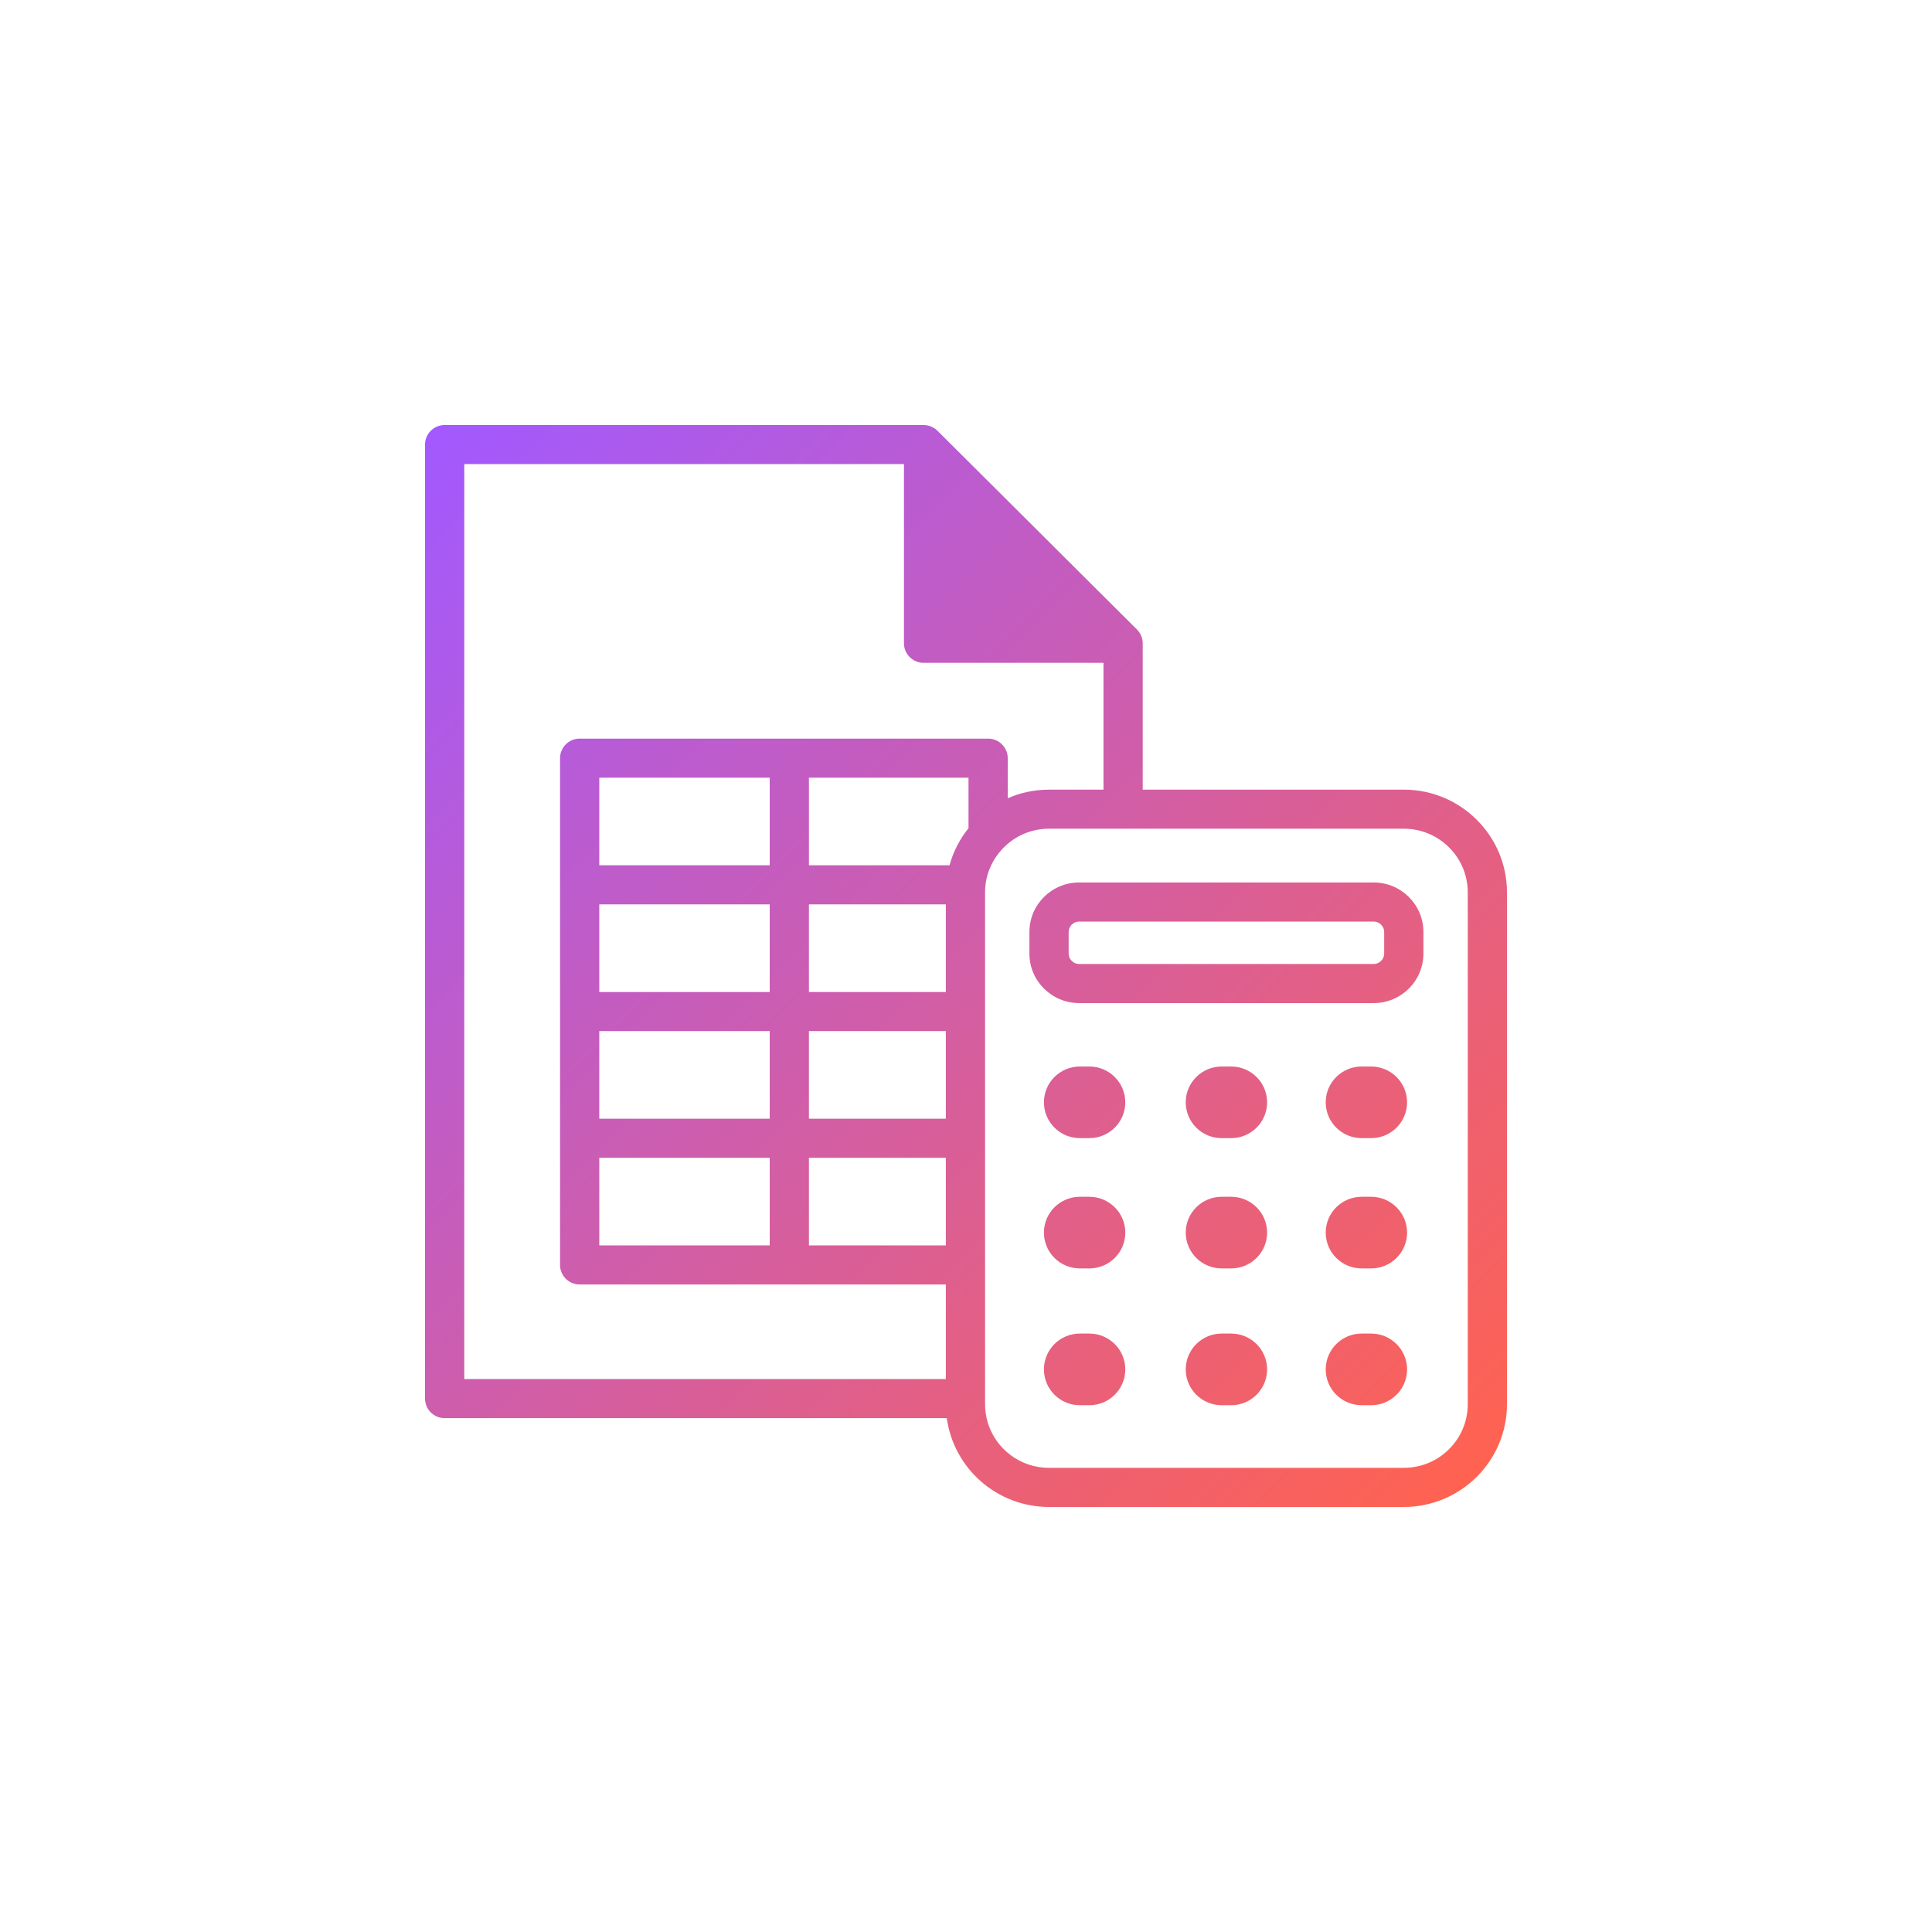 <svg width="100" height="100" viewBox="0 0 100 100" fill="none" xmlns="http://www.w3.org/2000/svg">
<g clip-path="url(#clip0_322_20298)">
<g filter="url(#filter0_b_322_20298)">
<rect width="100" height="100" rx="20" fill="url(#paint0_linear_322_20298)" fill-opacity="0.6"/>
<rect x="1" y="1" width="98" height="98" rx="19" stroke="url(#paint1_radial_322_20298)" stroke-width="2"/>
<rect x="1" y="1" width="98" height="98" rx="19" stroke="url(#paint2_radial_322_20298)" stroke-width="2"/>
</g>
<path d="M72.664 40.872H59.147V33.296C59.147 33.288 59.145 33.28 59.145 33.27C59.145 33.254 59.143 33.237 59.143 33.222C59.14 33.187 59.136 33.151 59.13 33.116C59.128 33.108 59.126 33.097 59.125 33.089C59.116 33.05 59.106 33.013 59.093 32.976C59.089 32.964 59.084 32.953 59.079 32.939C59.065 32.902 59.05 32.867 59.032 32.831C59.03 32.828 59.028 32.824 59.026 32.821C59.006 32.782 58.982 32.745 58.955 32.71C58.949 32.701 58.944 32.693 58.937 32.684C58.91 32.649 58.879 32.614 58.847 32.58L48.52 22.293C48.488 22.261 48.452 22.233 48.417 22.206C48.408 22.199 48.4 22.192 48.391 22.187C48.356 22.162 48.319 22.138 48.28 22.118C48.276 22.116 48.273 22.115 48.27 22.113C48.234 22.094 48.197 22.079 48.16 22.064C48.148 22.059 48.136 22.056 48.124 22.052C48.085 22.039 48.046 22.029 48.005 22.02C47.999 22.018 47.994 22.018 47.987 22.017C47.95 22.01 47.912 22.005 47.873 22.003C47.858 22.002 47.845 22.002 47.83 22.002C47.819 22.002 47.811 22 47.801 22H23.015C22.455 22 22 22.453 22 23.012V72.391C22 72.949 22.455 73.403 23.015 73.403H49.006C49.359 75.996 51.595 78 54.293 78H72.664C75.607 78 78 75.615 78 72.685V46.189C78.002 43.258 75.607 40.872 72.664 40.872ZM24.031 24.021H46.789V33.296C46.789 33.854 47.244 34.308 47.804 34.308H57.116V40.872H54.293C53.535 40.872 52.814 41.031 52.16 41.317V39.242C52.16 38.684 51.705 38.231 51.145 38.231H30.003C29.443 38.231 28.988 38.684 28.988 39.242V45.8V65.473C28.988 66.031 29.443 66.484 30.003 66.484H40.845C40.848 66.484 40.852 66.484 40.855 66.484C40.858 66.484 40.862 66.484 40.865 66.484H48.957V71.378H24.031V24.021ZM31.019 64.462V59.927H39.84V64.462H31.019ZM50.13 42.868C49.679 43.428 49.341 44.079 49.146 44.788H41.87V40.254H50.13V42.868ZM31.019 53.369H39.84V57.904H31.019V53.369ZM41.87 53.369H48.957V57.904H41.87V53.369ZM41.87 46.811H48.957V51.346H41.87V46.811ZM39.84 44.788H31.019V40.254H39.84V44.788ZM39.84 46.811V51.346H31.019V46.811H39.84ZM41.87 59.927H48.957V64.462H41.87V59.927ZM75.971 72.683C75.971 74.499 74.488 75.975 72.665 75.975H54.293C52.47 75.975 50.987 74.499 50.987 72.683V72.397C50.987 72.395 50.987 72.391 50.987 72.39C50.987 72.388 50.987 72.385 50.987 72.383V65.48C50.987 65.478 50.987 65.475 50.987 65.473C50.987 65.471 50.987 65.468 50.987 65.466V58.922C50.987 58.92 50.987 58.917 50.987 58.915C50.987 58.914 50.987 58.91 50.987 58.908V52.364C50.987 52.363 50.987 52.359 50.987 52.358C50.987 52.356 50.987 52.352 50.987 52.351V46.188C50.987 45.331 51.319 44.554 51.859 43.967C51.885 43.942 51.91 43.915 51.934 43.886C52.534 43.275 53.37 42.894 54.294 42.894H72.665C74.488 42.894 75.971 44.37 75.971 46.188V72.683ZM71.105 45.677H55.853C54.435 45.677 53.282 46.825 53.282 48.237V49.359C53.282 50.771 54.435 51.919 55.853 51.919H71.105C72.523 51.919 73.676 50.771 73.676 49.359V48.237C73.676 46.827 72.522 45.677 71.105 45.677ZM71.645 49.359C71.645 49.65 71.398 49.896 71.105 49.896H55.853C55.56 49.896 55.313 49.65 55.313 49.359V48.237C55.313 47.946 55.56 47.7 55.853 47.7H71.105C71.398 47.7 71.645 47.946 71.645 48.237V49.359ZM58.245 57.056C58.245 58.081 57.412 58.91 56.383 58.91H55.895C54.867 58.91 54.034 58.081 54.034 57.056C54.034 56.031 54.867 55.202 55.895 55.202H56.383C57.41 55.202 58.245 56.033 58.245 57.056ZM65.585 57.056C65.585 58.081 64.752 58.91 63.723 58.91H63.236C62.206 58.91 61.374 58.081 61.374 57.056C61.374 56.031 62.206 55.202 63.236 55.202H63.723C64.75 55.202 65.585 56.033 65.585 57.056ZM58.245 63.799C58.245 64.824 57.412 65.653 56.383 65.653H55.895C54.867 65.653 54.034 64.824 54.034 63.799C54.034 62.774 54.867 61.945 55.895 61.945H56.383C57.41 61.945 58.245 62.776 58.245 63.799ZM65.585 63.799C65.585 64.824 64.752 65.653 63.723 65.653H63.236C62.206 65.653 61.374 64.824 61.374 63.799C61.374 62.774 62.206 61.945 63.236 61.945H63.723C64.75 61.945 65.585 62.776 65.585 63.799ZM58.245 70.879C58.245 71.904 57.412 72.734 56.383 72.734H55.895C54.867 72.734 54.034 71.904 54.034 70.879C54.034 69.854 54.867 69.025 55.895 69.025H56.383C57.41 69.025 58.245 69.856 58.245 70.879ZM65.585 70.879C65.585 71.904 64.752 72.734 63.723 72.734H63.236C62.206 72.734 61.374 71.904 61.374 70.879C61.374 69.854 62.206 69.025 63.236 69.025H63.723C64.75 69.025 65.585 69.856 65.585 70.879ZM72.83 57.056C72.83 58.081 71.997 58.91 70.968 58.91H70.481C69.452 58.91 68.619 58.081 68.619 57.056C68.619 56.031 69.452 55.202 70.481 55.202H70.968C71.995 55.202 72.83 56.033 72.83 57.056ZM72.83 63.799C72.83 64.824 71.997 65.653 70.968 65.653H70.481C69.452 65.653 68.619 64.824 68.619 63.799C68.619 62.774 69.452 61.945 70.481 61.945H70.968C71.995 61.945 72.83 62.776 72.83 63.799ZM72.83 70.879C72.83 71.904 71.997 72.734 70.968 72.734H70.481C69.452 72.734 68.619 71.904 68.619 70.879C68.619 69.854 69.452 69.025 70.481 69.025H70.968C71.995 69.025 72.83 69.856 72.83 70.879Z" fill="url(#paint3_linear_322_20298)"/>
</g>
<defs>
<filter id="filter0_b_322_20298" x="-30" y="-30" width="160" height="160" filterUnits="userSpaceOnUse" color-interpolation-filters="sRGB">
<feFlood flood-opacity="0" result="BackgroundImageFix"/>
<feGaussianBlur in="BackgroundImageFix" stdDeviation="15"/>
<feComposite in2="SourceAlpha" operator="in" result="effect1_backgroundBlur_322_20298"/>
<feBlend mode="normal" in="SourceGraphic" in2="effect1_backgroundBlur_322_20298" result="shape"/>
</filter>
<linearGradient id="paint0_linear_322_20298" x1="50" y1="0" x2="50" y2="100" gradientUnits="userSpaceOnUse">
<stop stop-color="white" stop-opacity="0"/>
<stop offset="1" stop-color="white"/>
</linearGradient>
<radialGradient id="paint1_radial_322_20298" cx="0" cy="0" r="1" gradientUnits="userSpaceOnUse" gradientTransform="translate(82.692 80.476) rotate(77.561) scale(108.255 45.955)">
<stop stop-color="white" stop-opacity="0.57"/>
<stop offset="1" stop-color="white" stop-opacity="0"/>
</radialGradient>
<radialGradient id="paint2_radial_322_20298" cx="0" cy="0" r="1" gradientUnits="userSpaceOnUse" gradientTransform="translate(10.457 21.905) rotate(-95.361) scale(111.918 31.873)">
<stop stop-color="white" stop-opacity="0.28"/>
<stop offset="1" stop-color="white" stop-opacity="0"/>
</radialGradient>
<linearGradient id="paint3_linear_322_20298" x1="18.026" y1="26.549" x2="72.062" y2="80.797" gradientUnits="userSpaceOnUse">
<stop stop-color="#A259FF"/>
<stop offset="1" stop-color="#FF6250"/>
</linearGradient>
<clipPath id="clip0_322_20298">
<rect width="100" height="100" fill="white"/>
</clipPath>
</defs>
</svg>
